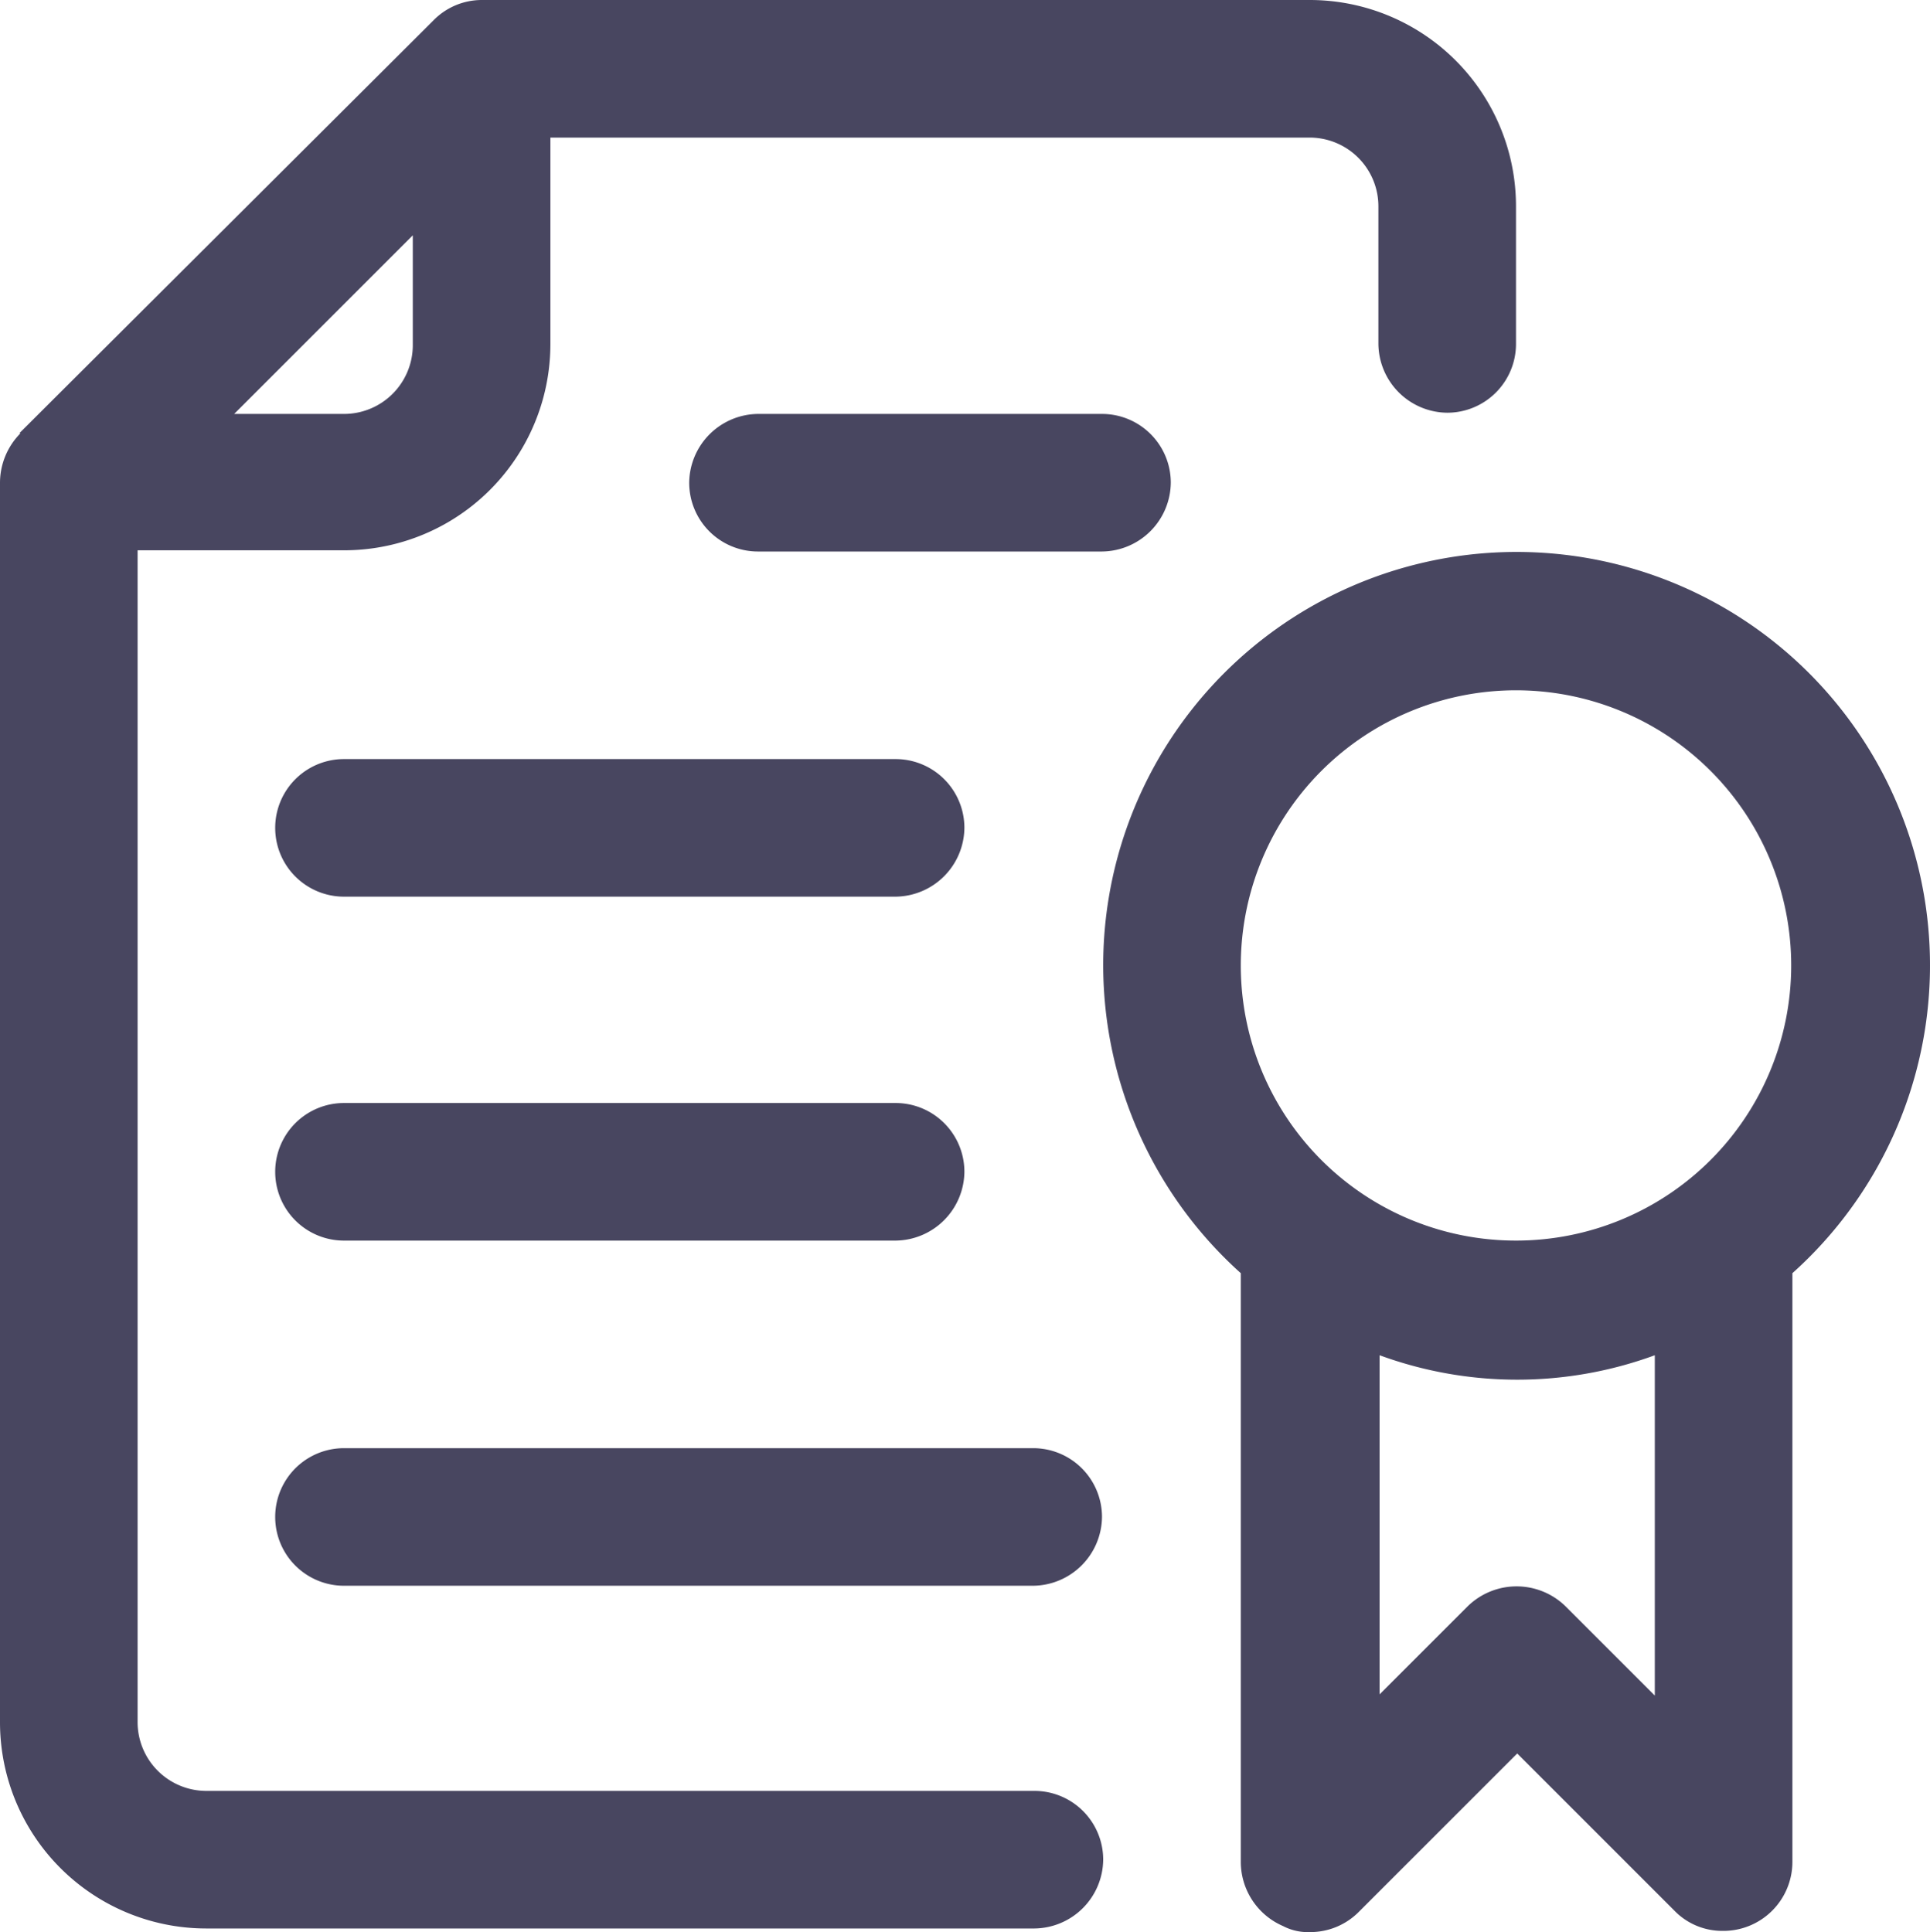 <svg xmlns="http://www.w3.org/2000/svg" width="15.99" height="16.01" viewBox="0 0 15.99 16.01">
  <g id="licensing" transform="translate(-0.01)">
    <g id="Group_16124">
      <g id="Group_16125">
        <path id="Path_61320" d="M.17,3.59,3.6.17A.561.561,0,0,1,4,0h6.86a1.709,1.709,0,0,1,1.71,1.71V2.85a.57.57,0,0,1-.57.57.576.576,0,0,1-.57-.57V1.71a.57.57,0,0,0-.57-.57H4.57V2.85A1.709,1.709,0,0,1,2.86,4.56H1.15v9.71a.57.57,0,0,0,.57.57H8.58a.57.57,0,0,1,.57.57.576.576,0,0,1-.57.57H1.72A1.709,1.709,0,0,1,.01,14.27h0V4a.583.583,0,0,1,.17-.41m3.25-.73V1.95L1.95,3.43h.91a.57.57,0,0,0,.57-.57h0" fill="#484660"/>
        <path id="Path_61321" d="M9.15,8a3.425,3.425,0,1,1,5.71,2.55v4.88a.572.572,0,0,1-.58.57.552.552,0,0,1-.39-.16l-1.31-1.31-1.31,1.31a.566.566,0,0,1-.41.17.442.442,0,0,1-.22-.05.58.58,0,0,1-.35-.53V10.55A3.432,3.432,0,0,1,9.15,8Zm2.28,6.05.74-.74a.58.58,0,0,1,.81,0h0l.74.74V11.23a3.31,3.31,0,0,1-2.28,0v2.82Zm1.14-3.77A2.28,2.28,0,1,0,10.29,8h0a2.279,2.279,0,0,0,2.28,2.28" fill="#484660"/>
        <path id="Path_61322" d="M6.29,3.43H9.14A.57.57,0,0,1,9.71,4a.576.576,0,0,1-.57.57H6.29A.57.57,0,0,1,5.72,4a.576.576,0,0,1,.57-.57h0" fill="#484660"/>
        <path id="Path_61323" d="M2.86,6.29H7.43A.57.57,0,0,1,8,6.86a.576.576,0,0,1-.57.57H2.86a.57.57,0,0,1,0-1.14h0" fill="#484660"/>
        <path id="Path_61324" d="M2.86,9.14H7.43A.57.57,0,0,1,8,9.71a.576.576,0,0,1-.57.57H2.86a.57.57,0,1,1,0-1.14h0" fill="#484660"/>
        <path id="Path_61325" d="M2.86,12H8.57a.57.57,0,0,1,.57.57.576.576,0,0,1-.57.57H2.86a.57.57,0,1,1,0-1.14h0" fill="#484660"/>
      </g>
    </g>
  </g>
</svg>
